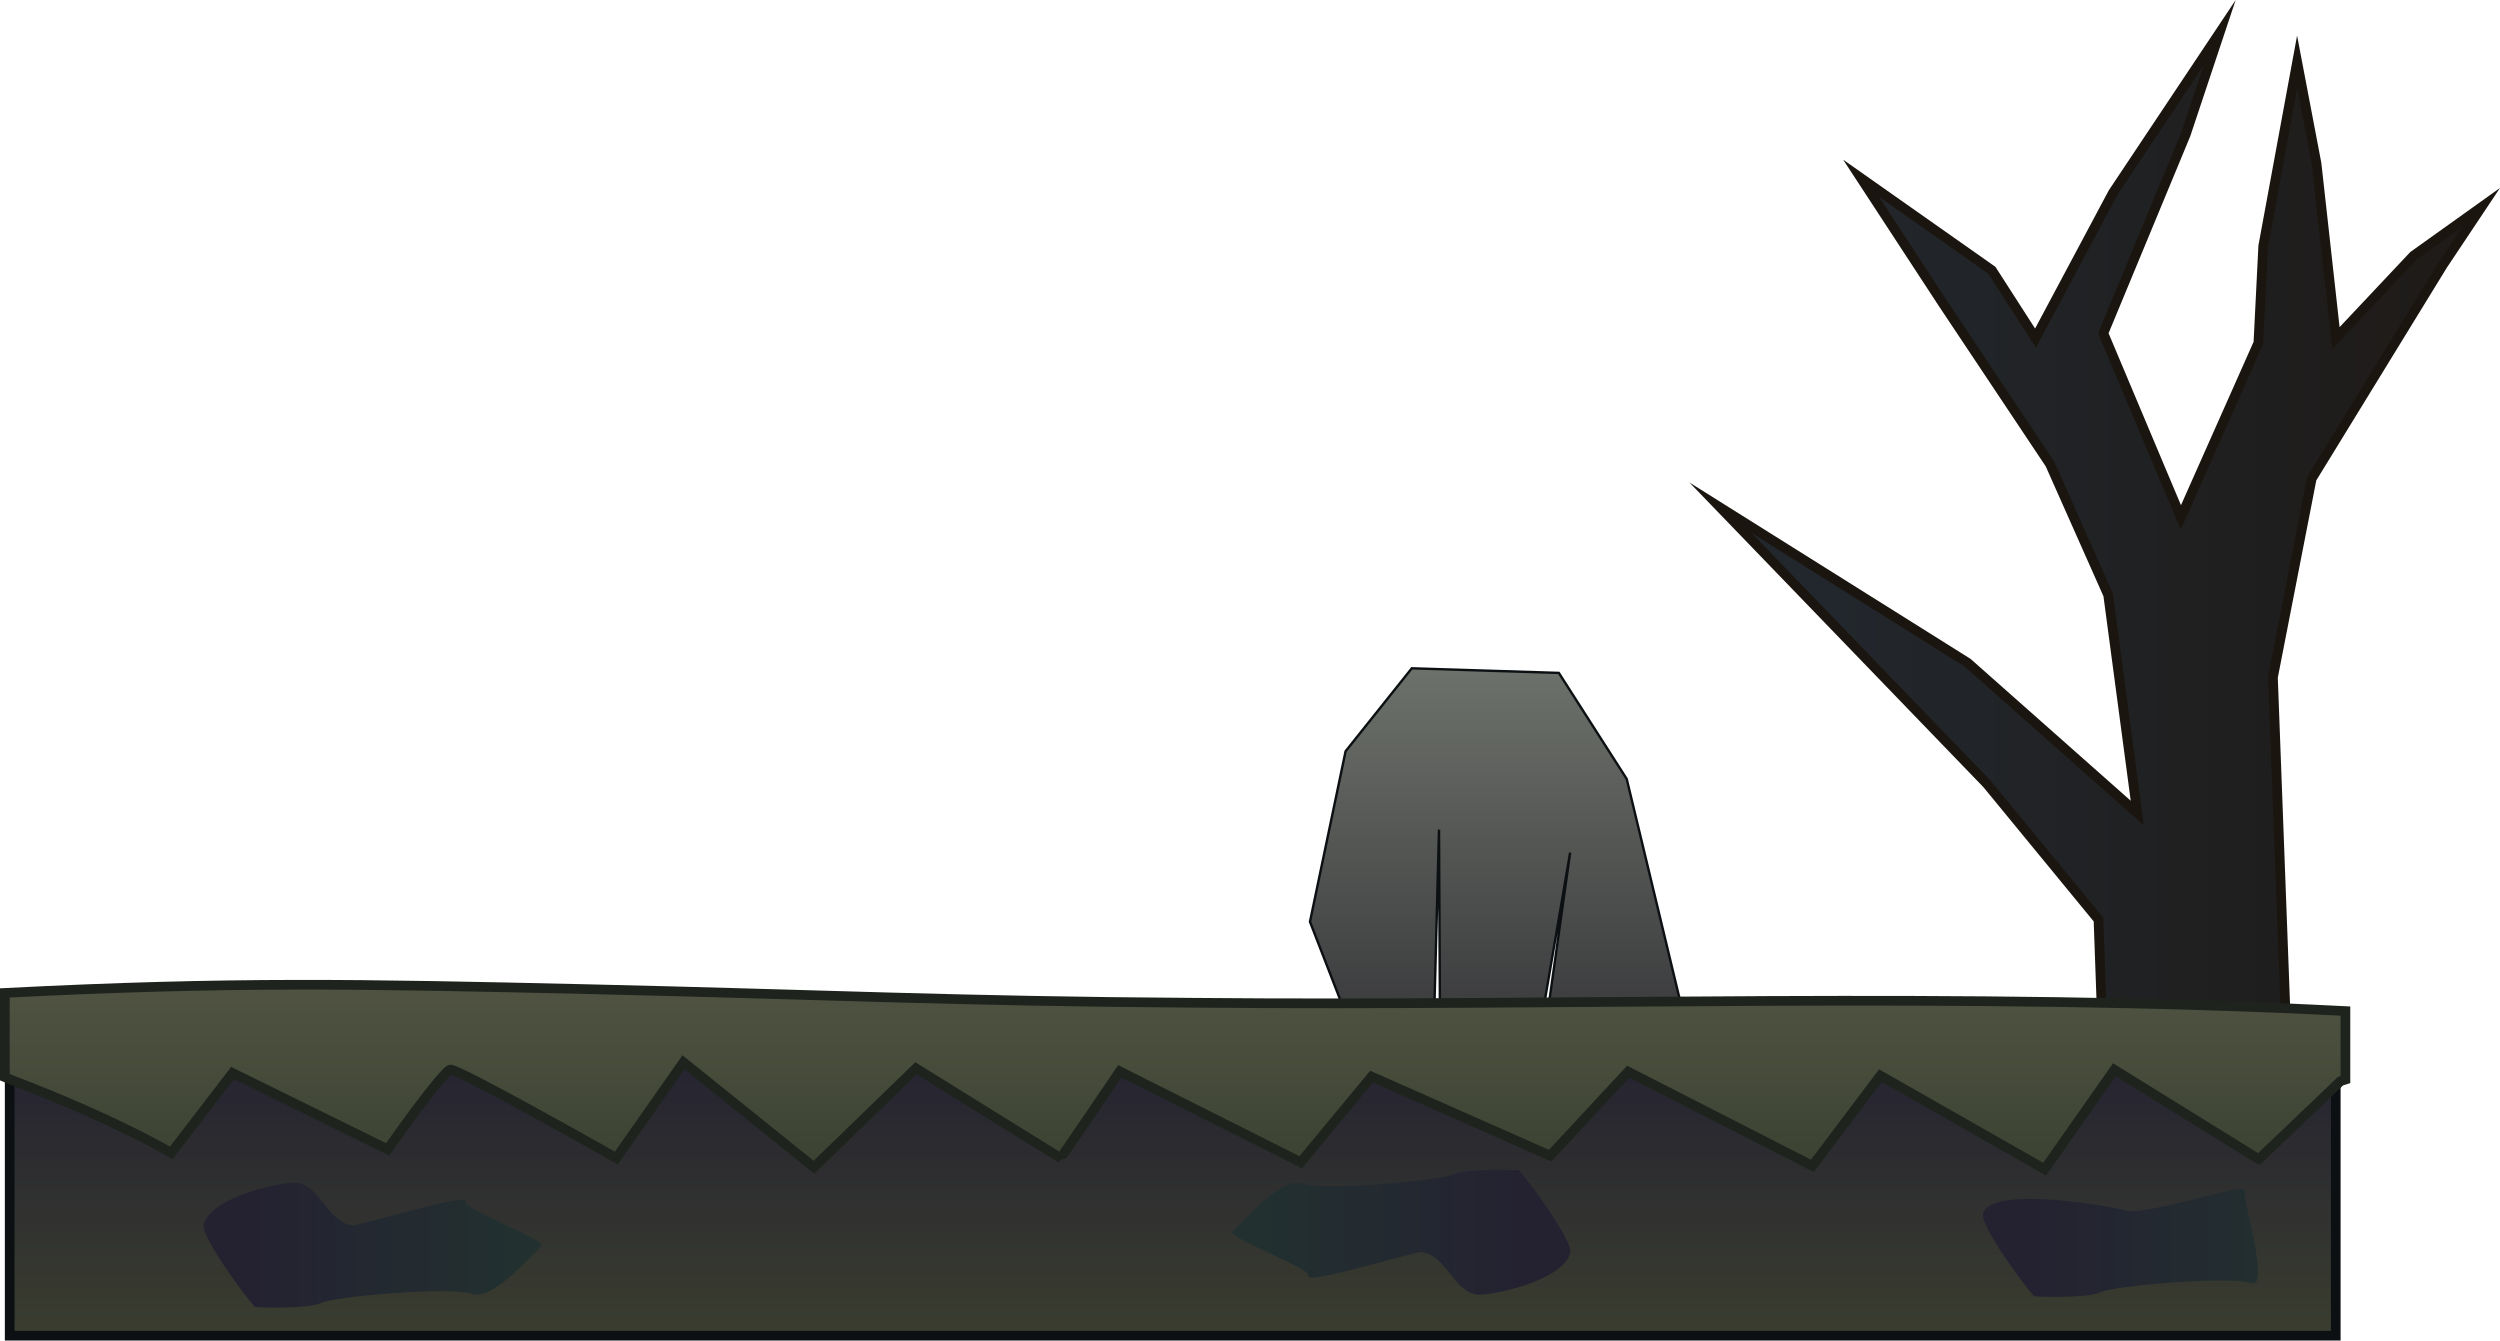 <svg version="1.1" xmlns="http://www.w3.org/2000/svg" xmlns:xlink="http://www.w3.org/1999/xlink" width="515.896" height="276.635" viewBox="0,0,515.896,276.635"><defs><linearGradient x1="306.337" y1="192.726" x2="306.337" y2="293.523" gradientUnits="userSpaceOnUse" id="color-1"><stop offset="0" stop-color="#81877d"/><stop offset="1" stop-color="#3c3c3e"/></linearGradient><linearGradient x1="375.538" y1="197.564" x2="509.538" y2="197.564" gradientUnits="userSpaceOnUse" id="color-2"><stop offset="0" stop-color="#22272d"/><stop offset="1" stop-color="#1e1a17"/></linearGradient><linearGradient x1="239.5" y1="299.931" x2="239.5" y2="359.931" gradientUnits="userSpaceOnUse" id="color-3"><stop offset="0" stop-color="#242231"/><stop offset="1" stop-color="#3a3d2f"/></linearGradient><linearGradient x1="240" y1="287.693" x2="240" y2="325.563" gradientUnits="userSpaceOnUse" id="color-4"><stop offset="0" stop-color="#505342"/><stop offset="1" stop-color="#3b4232"/></linearGradient><linearGradient x1="49.357" y1="340.116" x2="107.108" y2="340.116" gradientUnits="userSpaceOnUse" id="color-5"><stop offset="0" stop-color="#242231"/><stop offset="1" stop-color="#223130"/></linearGradient><linearGradient x1="311.707" y1="339.707" x2="253.956" y2="339.707" gradientUnits="userSpaceOnUse" id="color-6"><stop offset="0" stop-color="#242231"/><stop offset="1" stop-color="#223130"/></linearGradient><linearGradient x1="416.524" y1="337.91" x2="474.275" y2="337.91" gradientUnits="userSpaceOnUse" id="color-7"><stop offset="0" stop-color="#242231"/><stop offset="1" stop-color="#223130"/></linearGradient></defs><g transform="translate(2.5,-84.296)"><g data-paper-data="{&quot;isPaintingLayer&quot;:true}" fill-rule="nonzero" stroke-linejoin="miter" stroke-miterlimit="10" stroke-dasharray="" stroke-dashoffset="0" style="mix-blend-mode: normal"><path d="M267.826,274.505l7.348,-35.184l13.659,-17.116l30.343,0.951l14.004,21.871l11.67,48.496h-28.009l4.668,-33.282l-5.533,32.331l-21.321,2.734l-0.204,-39.82l-0.979,37.574l-18.645,-0.488z" fill="url(#color-1)" stroke="#0c1013" stroke-width="0.5" stroke-linecap="round"/><path d="M352.538,189.064l51,32l35,31l-6,-45l-12,-27l-22,-33l-17,-26l27,19l9,14l16,-30l22,-33l-7,21l-17,41l16,38l16,-36l1,-20l7,-38l4,21l4,36l16,-17l14,-10l-8,12l-27,44l-8,41l3,80l-38,-2l-1,-28l-23,-28z" fill="url(#color-2)" stroke="#1a150f" stroke-width="2" stroke-linecap="round"/><g><path d="M-0.5,299.931h480v60h-480z" data-paper-data="{&quot;origPos&quot;:null}" fill="url(#color-3)" stroke="#0c1013" stroke-width="2" stroke-linecap="butt"/><path d="M243.5,291.222c79.12,0.744 158.931,-2.31 238,1.716c0,4.711 0,9.423 0,14.134c-0.37,0.118 -1,0.321 -1,0.321l-16.886,16.117l-29.792,-18.454l-14.398,20.507l-33.892,-19.3l-14.025,18.617l-38.016,-19.429l-16.105,17.323l-36.847,-16.309l-14.629,17.665l-37.335,-18.753c0,0 -12.14,17.93 -12.229,17.885c-0.269,-0.135 -29.829,-18.503 -29.829,-18.503l-21.052,20.4l-26.924,-21.655l-13.856,19.758c0,0 -33.435,-18.935 -34.354,-18.253c-2.756,2.045 -12.841,16.465 -12.841,16.465l-31.99,-15.753l-12.661,16.487c0,0 -11.18,-6.704 -32.339,-14.814c-0.583,-0.223 -1.257,-0.495 -2,-0.808c0,-5.798 0,-11.596 0,-17.393c46.77,-2.374 73.148,-1.852 119.966,-0.782c48.797,1.115 76.226,2.499 125.034,2.812z" data-paper-data="{&quot;origPos&quot;:null}" fill="url(#color-4)" stroke="#1e231d" stroke-width="2" stroke-linecap="round"/><path d="M59.056,328.424c4.704,0.899 6.051,8.079 11.2,8.729c1.239,0.157 24.449,-7.01 23.271,-4.891c-0.477,1.523 16.833,7.956 15.712,9.08c-2.676,2.685 -10.299,11.46 -14.4,9.922c-4.46,-1.461 -28.363,0.527 -31.111,1.935c-2.35,1.204 -13.448,0.964 -13.642,0.769c-1.705,-1.705 -11.227,-14.572 -10.548,-17.028c1.691,-6.111 18.041,-9.149 19.517,-8.516z" data-paper-data="{&quot;noHover&quot;:false,&quot;origItem&quot;:[&quot;Path&quot;,{&quot;applyMatrix&quot;:true,&quot;segments&quot;:[[[466.70064,646.41478],[0,0],[-0.46558,1.08789]],[465.53553,648.2022],[464.40075,644.93936],[[463.21082,644.176],[0,0],[0.61134,0.81242]],[[464.07675,645.75219],[0,0],[4.13726,12.41179]],[[462.68165,681.75562],[3.38102,-12.22195],[-1.35873,4.91163]],[[461.26239,700.0304],[-3.41054,-3.41054],[0.38945,0.38945]],[[460.9696,698.40427],[0.0976,0.54204],[4.56201,1.95515]],[[476.12066,699.14929],[-4.70055,2.40721],[5.49623,-2.81468]],[[493.35001,685.76001],[-6.58431,0.77838],[10.52138,-1.24381]],[[517.08895,695.65169],[-8.92096,-2.92165],[8.2024,3.0759]],[[544,700.33333],[-8.83625,0.95496],[7.9731,-0.86167]],[[565.13113,687.13113],[-5.35217,5.36942],[2.2423,-2.24953]],[[571.96255,679.90512],[-0.9533,3.04546],[2.3545,-4.2381]],[[574.33333,662],[1.92804,4.7234],[-0.27509,-0.67392]],[[574.13241,664.17444],[0.70927,-0.16364],[-1.65477,0.38177]],[[570.09381,661.06867],[1.38446,0.98351],[-3.69411,-2.62425]],[[558.07692,654.94872],[4.18,1.73469],[-5.55538,-2.30547]],[[540.83581,650.97519],[6.02128,0.31832],[-2.04322,-0.10802]],[[534.42228,651.68165],[1.67076,-1.25006],[-4.30422,1.61408]],[[521.30293,657.26239],[3.99321,-2.29055],[-3.61659,2.07452]],[[508.90619,666.73533],[4.09182,-0.55891],[-2.47515,0.33808]],[[501.41886,666.41008],[2.47842,0.31319],[-10.2974,-1.30125]],[[481.0304,646.92906],[9.40811,1.79878],[-2.95279,-1.26548]],[[470,645],[3.27105,-1.14877],[-0.29316,0.10296]],[[470.57286,645.73533],[0.18368,-0.25061],[-0.56503,0.77092]],[[468.23952,647.402],[0.77778,-0.55556],[0,0]]],&quot;closed&quot;:true}],&quot;origPos&quot;:null}" fill="url(#color-5)" stroke="none" stroke-width="0.5" stroke-linecap="butt"/></g><path d="M302.009,351.399c-4.704,-0.899 -6.051,-8.079 -11.2,-8.729c-1.239,-0.157 -24.449,7.01 -23.271,4.891c0.477,-1.523 -16.833,-7.956 -15.712,-9.08c2.676,-2.685 10.299,-11.46 14.4,-9.922c4.46,1.461 28.363,-0.527 31.111,-1.935c2.35,-1.204 13.448,-0.964 13.642,-0.769c1.705,1.705 11.227,14.572 10.548,17.028c-1.691,6.111 -18.041,9.149 -19.517,8.516z" data-paper-data="{&quot;noHover&quot;:false,&quot;origItem&quot;:[&quot;Path&quot;,{&quot;applyMatrix&quot;:true,&quot;segments&quot;:[[[466.70064,646.41478],[0,0],[-0.46558,1.08789]],[465.53553,648.2022],[464.40075,644.93936],[[463.21082,644.176],[0,0],[0.61134,0.81242]],[[464.07675,645.75219],[0,0],[4.13726,12.41179]],[[462.68165,681.75562],[3.38102,-12.22195],[-1.35873,4.91163]],[[461.26239,700.0304],[-3.41054,-3.41054],[0.38945,0.38945]],[[460.9696,698.40427],[0.0976,0.54204],[4.56201,1.95515]],[[476.12066,699.14929],[-4.70055,2.40721],[5.49623,-2.81468]],[[493.35001,685.76001],[-6.58431,0.77838],[10.52138,-1.24381]],[[517.08895,695.65169],[-8.92096,-2.92165],[8.2024,3.0759]],[[544,700.33333],[-8.83625,0.95496],[7.9731,-0.86167]],[[565.13113,687.13113],[-5.35217,5.36942],[2.2423,-2.24953]],[[571.96255,679.90512],[-0.9533,3.04546],[2.3545,-4.2381]],[[574.33333,662],[1.92804,4.7234],[-0.27509,-0.67392]],[[574.13241,664.17444],[0.70927,-0.16364],[-1.65477,0.38177]],[[570.09381,661.06867],[1.38446,0.98351],[-3.69411,-2.62425]],[[558.07692,654.94872],[4.18,1.73469],[-5.55538,-2.30547]],[[540.83581,650.97519],[6.02128,0.31832],[-2.04322,-0.10802]],[[534.42228,651.68165],[1.67076,-1.25006],[-4.30422,1.61408]],[[521.30293,657.26239],[3.99321,-2.29055],[-3.61659,2.07452]],[[508.90619,666.73533],[4.09182,-0.55891],[-2.47515,0.33808]],[[501.41886,666.41008],[2.47842,0.31319],[-10.2974,-1.30125]],[[481.0304,646.92906],[9.40811,1.79878],[-2.95279,-1.26548]],[[470,645],[3.27105,-1.14877],[-0.29316,0.10296]],[[470.57286,645.73533],[0.18368,-0.25061],[-0.56503,0.77092]],[[468.23952,647.402],[0.77778,-0.55556],[0,0]]],&quot;closed&quot;:true}],&quot;index&quot;:null}" fill="url(#color-6)" stroke="none" stroke-width="0.5" stroke-linecap="butt"/><path d="M436.373,334.161c4.704,0.899 25.499,-6.224 24.322,-4.105c-0.477,1.523 5.414,20.54 1.312,19.002c-4.46,-1.461 -28.363,0.527 -31.111,1.935c-2.35,1.204 -13.448,0.964 -13.642,0.769c-1.705,-1.705 -11.227,-14.572 -10.548,-17.028c1.691,-6.111 28.191,-1.205 29.668,-0.573z" data-paper-data="{&quot;noHover&quot;:false,&quot;origItem&quot;:[&quot;Path&quot;,{&quot;applyMatrix&quot;:true,&quot;segments&quot;:[[[466.70064,646.41478],[0,0],[-0.46558,1.08789]],[465.53553,648.2022],[464.40075,644.93936],[[463.21082,644.176],[0,0],[0.61134,0.81242]],[[464.07675,645.75219],[0,0],[4.13726,12.41179]],[[462.68165,681.75562],[3.38102,-12.22195],[-1.35873,4.91163]],[[461.26239,700.0304],[-3.41054,-3.41054],[0.38945,0.38945]],[[460.9696,698.40427],[0.0976,0.54204],[4.56201,1.95515]],[[476.12066,699.14929],[-4.70055,2.40721],[5.49623,-2.81468]],[[493.35001,685.76001],[-6.58431,0.77838],[10.52138,-1.24381]],[[517.08895,695.65169],[-8.92096,-2.92165],[8.2024,3.0759]],[[544,700.33333],[-8.83625,0.95496],[7.9731,-0.86167]],[[565.13113,687.13113],[-5.35217,5.36942],[2.2423,-2.24953]],[[571.96255,679.90512],[-0.9533,3.04546],[2.3545,-4.2381]],[[574.33333,662],[1.92804,4.7234],[-0.27509,-0.67392]],[[574.13241,664.17444],[0.70927,-0.16364],[-1.65477,0.38177]],[[570.09381,661.06867],[1.38446,0.98351],[-3.69411,-2.62425]],[[558.07692,654.94872],[4.18,1.73469],[-5.55538,-2.30547]],[[540.83581,650.97519],[6.02128,0.31832],[-2.04322,-0.10802]],[[534.42228,651.68165],[1.67076,-1.25006],[-4.30422,1.61408]],[[521.30293,657.26239],[3.99321,-2.29055],[-3.61659,2.07452]],[[508.90619,666.73533],[4.09182,-0.55891],[-2.47515,0.33808]],[[501.41886,666.41008],[2.47842,0.31319],[-10.2974,-1.30125]],[[481.0304,646.92906],[9.40811,1.79878],[-2.95279,-1.26548]],[[470,645],[3.27105,-1.14877],[-0.29316,0.10296]],[[470.57286,645.73533],[0.18368,-0.25061],[-0.56503,0.77092]],[[468.23952,647.402],[0.77778,-0.55556],[0,0]]],&quot;closed&quot;:true}]}" fill="url(#color-7)" stroke="none" stroke-width="0.5" stroke-linecap="butt"/></g></g></svg>